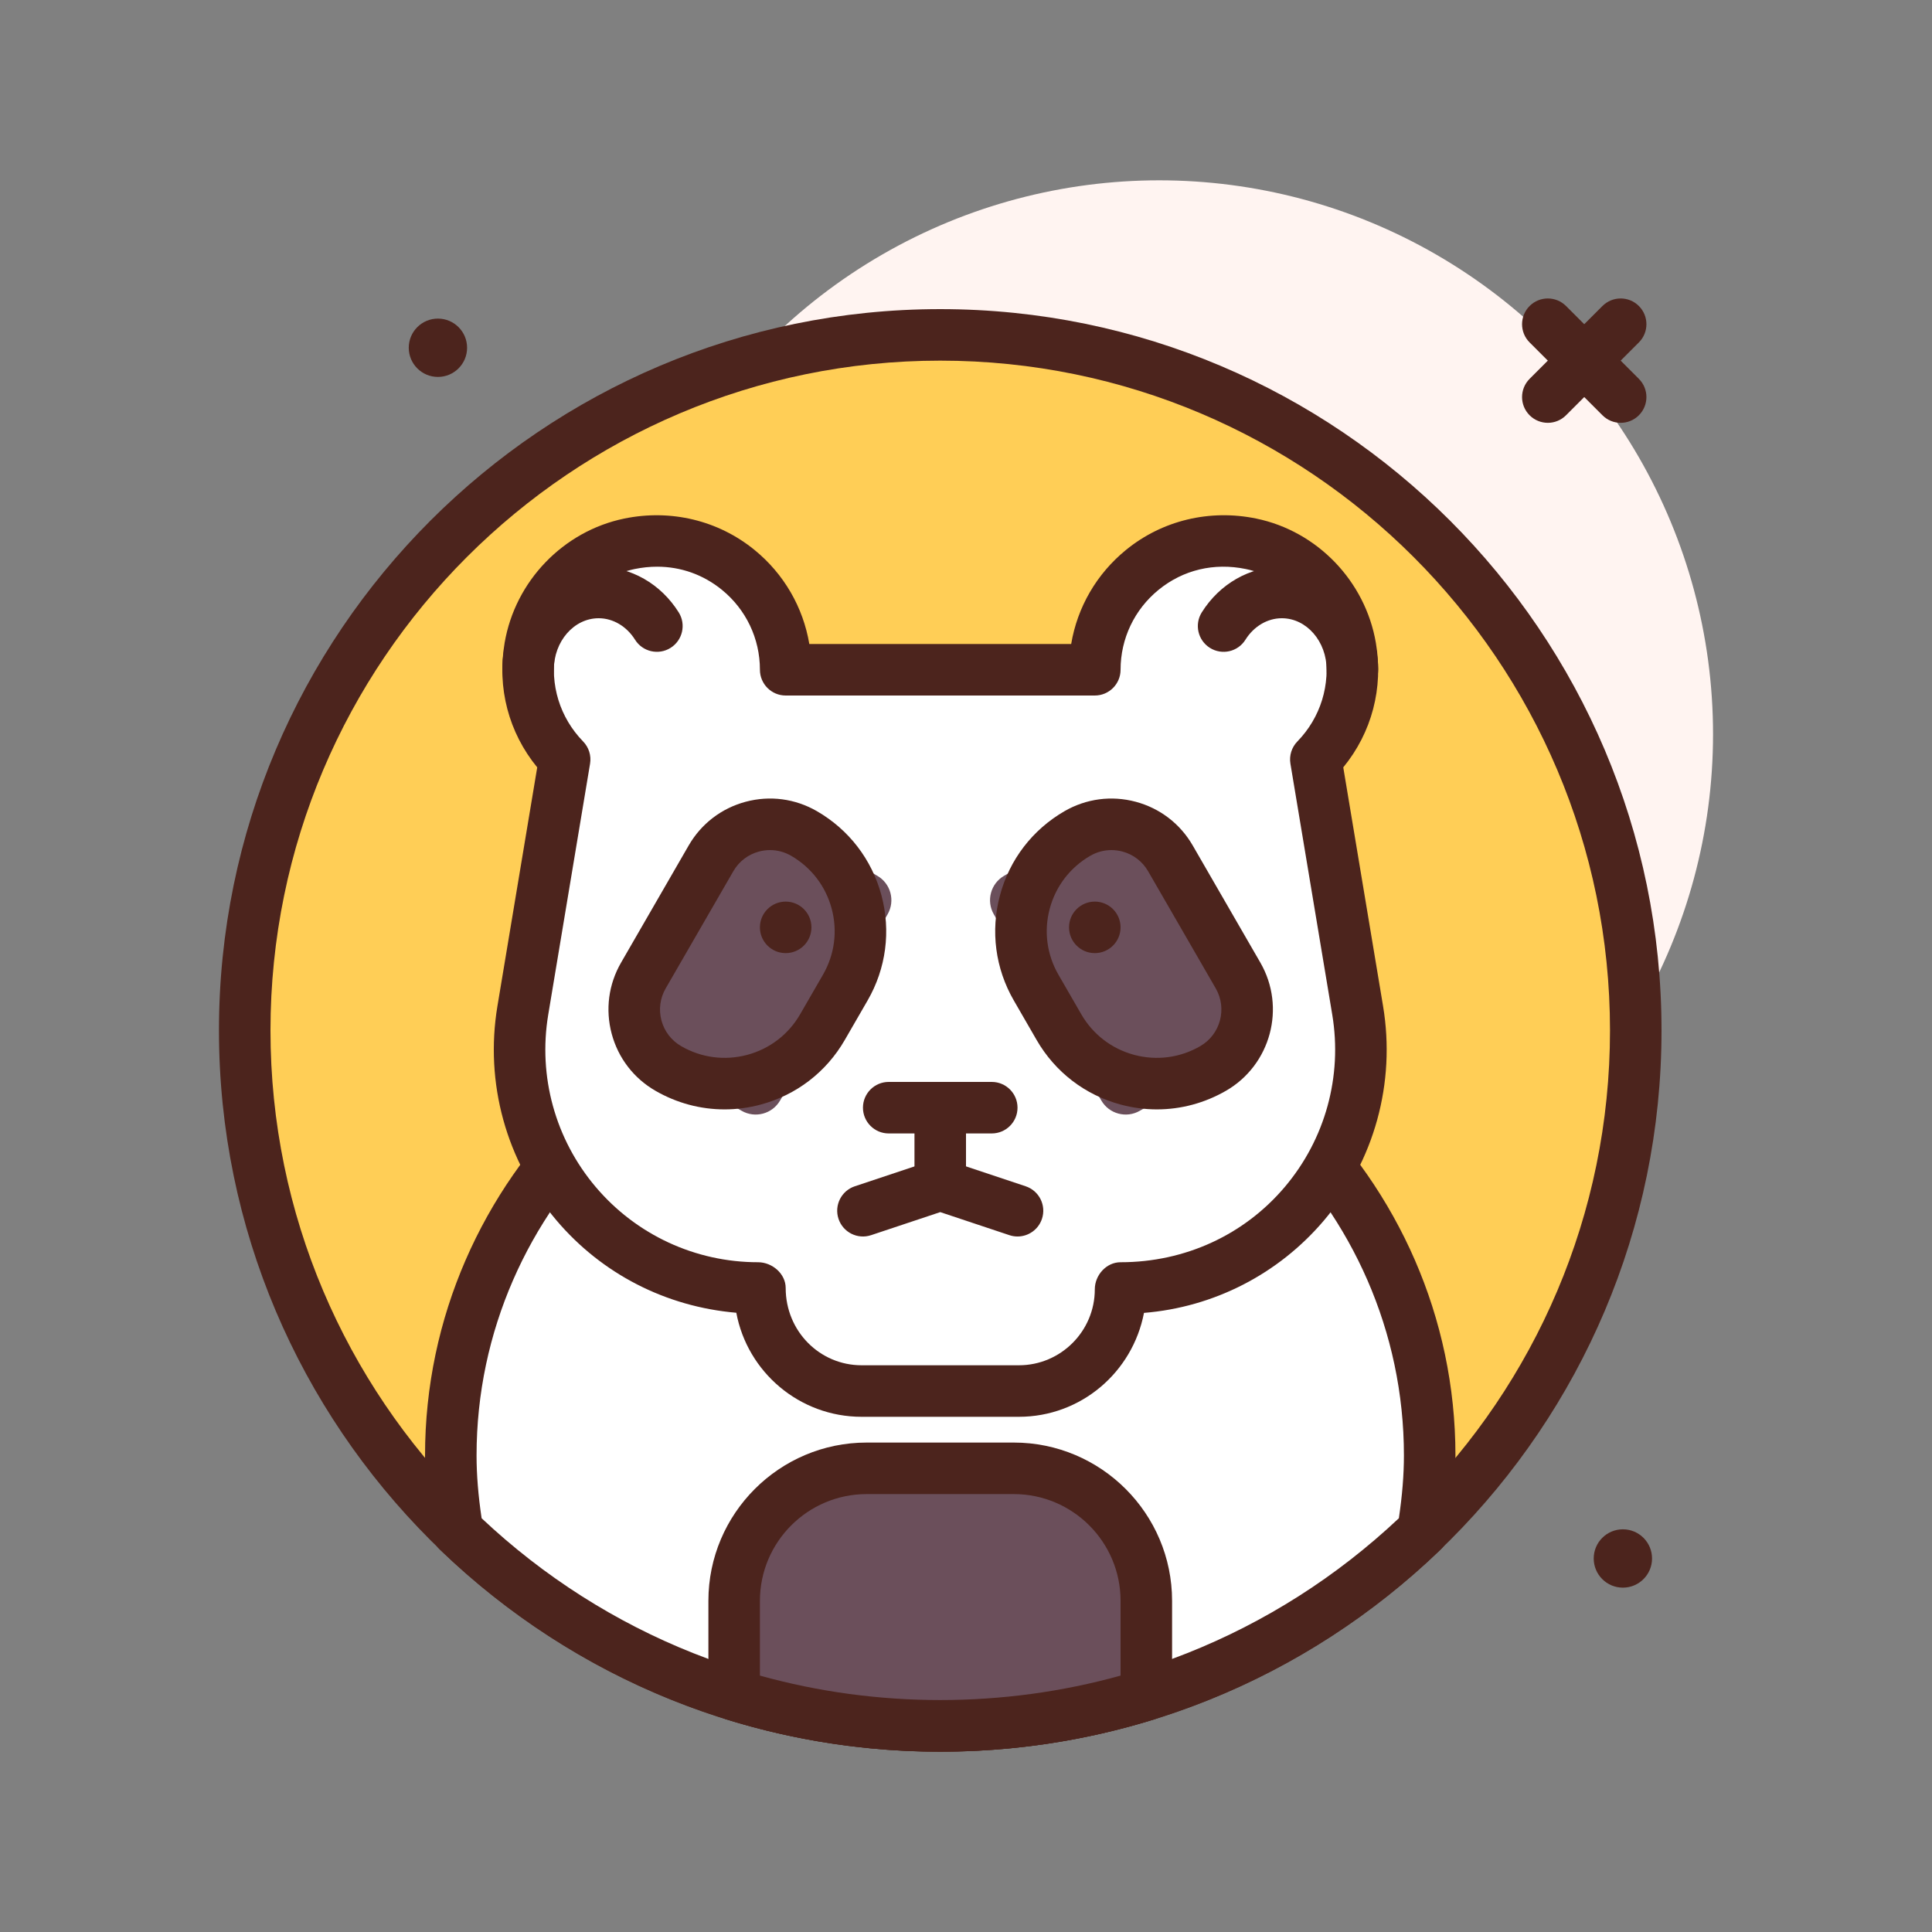 <svg id="panda" enable-background="new 0 0 300 300" height="512" viewBox="0 0 300 300" width="512" xmlns="http://www.w3.org/2000/svg"><rect x="0" y="0" width="300" height="300" fill="#808080" stroke="none"/><g><circle cx="180" cy="114" fill="#fff4f1" r="86"/><g><circle cx="146" cy="160" fill="#ffce56" r="108"/><path d="m146 272c-61.758 0-112-50.242-112-112s50.242-112 112-112 112 50.242 112 112-50.242 112-112 112zm0-216c-57.346 0-104 46.654-104 104s46.654 104 104 104 104-46.654 104-104-46.654-104-104-104z" fill="#4c241d"/></g><g><path d="m146 152c-41.974 0-76 33.131-76 74 0 3.995.416 7.887 1.042 11.711 19.425 18.741 45.835 30.289 74.958 30.289s55.533-11.548 74.958-30.289c.626-3.824 1.042-7.716 1.042-11.711 0-40.869-34.026-74-76-74z" fill="#fff"/><path d="m146 272c-29.133 0-56.74-11.154-77.734-31.41-.621-.6-1.031-1.381-1.17-2.232-.737-4.497-1.096-8.54-1.096-12.358 0-43.01 35.889-78 80-78s80 34.99 80 78c0 3.818-.359 7.861-1.096 12.357-.139.852-.549 1.633-1.17 2.232-20.994 20.257-48.601 31.411-77.734 31.411zm-71.215-36.248c19.371 18.227 44.608 28.248 71.215 28.248s51.844-10.021 71.215-28.248c.527-3.539.785-6.74.785-9.752 0-38.598-32.299-70-72-70s-72 31.402-72 70c0 3.012.258 6.213.785 9.752zm146.172 1.959h.039z" fill="#4c241d"/></g><g><path d="m210.814 156.887-6.494-38.962c4.244-4.365 6.541-10.636 5.379-17.43-1.353-7.907-7.582-14.433-15.438-16.055-12.907-2.664-24.261 7.122-24.261 19.56h-48c0-12.438-11.353-22.224-24.262-19.56-7.856 1.621-14.085 8.148-15.438 16.055-1.162 6.794 1.135 13.065 5.379 17.43l-6.494 38.962c-3.761 22.569 13.643 43.113 36.523 43.113h.292v.212c0 8.72 7.069 15.788 15.788 15.788h24.423c8.72 0 15.788-7.069 15.788-15.788v-.212h.292c22.881 0 40.285-20.544 36.523-43.113z" fill="#fff"/><path d="m158.211 220h-24.422c-9.672 0-17.744-6.973-19.455-16.156-10.947-.936-20.896-6.049-27.93-14.352-7.811-9.221-11.15-21.344-9.164-33.264l6.18-37.072c-4.422-5.393-6.262-12.326-5.062-19.334 1.639-9.588 9.104-17.344 18.572-19.299 7.227-1.488 14.596.281 20.221 4.863 4.574 3.727 7.561 8.908 8.518 14.613h40.664c.957-5.705 3.943-10.887 8.518-14.613 5.621-4.582 12.986-6.354 20.221-4.863 9.469 1.955 16.934 9.711 18.572 19.299 1.199 7.008-.641 13.941-5.062 19.334l6.18 37.072c1.986 11.92-1.354 24.043-9.164 33.264-7.086 8.365-17.135 13.494-27.961 14.373-1.78 9.244-9.813 16.135-19.426 16.135zm-56.176-132.004c-1.148 0-2.314.121-3.488.363-6.172 1.273-11.232 6.541-12.303 12.811-.883 5.156.686 10.246 4.303 13.967.887.912 1.287 2.191 1.078 3.447l-6.494 38.961c-1.6 9.594 1.09 19.354 7.377 26.775 6.287 7.424 15.473 11.68 25.199 11.68 2.209 0 4.293 1.791 4.293 4 0 6.711 5.289 12 11.789 12h24.422c6.5 0 11.789-5.289 11.789-11.789 0-2.209 1.791-4.211 4-4.211 10.02 0 19.205-4.256 25.492-11.68 6.287-7.422 8.977-17.182 7.377-26.775l-6.494-38.961c-.209-1.256.191-2.535 1.078-3.447 3.617-3.721 5.186-8.811 4.303-13.967-1.07-6.27-6.131-11.537-12.303-12.811-4.936-1.021-9.746.127-13.551 3.229-3.75 3.057-5.902 7.58-5.902 12.412 0 2.209-1.791 4-4 4h-48c-2.209 0-4-1.791-4-4 0-4.832-2.152-9.355-5.902-12.412-2.901-2.363-6.387-3.592-10.063-3.592z" fill="#4c241d"/></g><g fill="#4c241d"><circle cx="68" cy="54" r="4.529"/><circle cx="252" cy="242" r="4.529"/><path d="m251.656 65.656c-1.023 0-2.047-.391-2.828-1.172l-11.312-11.312c-1.562-1.562-1.562-4.094 0-5.656s4.094-1.562 5.656 0l11.312 11.312c1.562 1.562 1.562 4.094 0 5.656-.781.782-1.804 1.172-2.828 1.172z"/><path d="m240.344 65.656c-1.023 0-2.047-.391-2.828-1.172-1.562-1.562-1.562-4.094 0-5.656l11.312-11.312c1.562-1.562 4.094-1.562 5.656 0s1.562 4.094 0 5.656l-11.312 11.312c-.781.782-1.805 1.172-2.828 1.172z"/><path d="m142 172h8v12h-8z"/><path d="m158 192.002c-.418 0-.846-.066-1.266-.207l-10.734-3.578-10.734 3.578c-2.1.703-4.361-.436-5.061-2.529-.699-2.096.434-4.361 2.529-5.061l12-4c.824-.273 1.707-.273 2.531 0l12 4c2.096.699 3.229 2.965 2.529 5.061-.558 1.675-2.118 2.736-3.794 2.736z"/></g><g><path d="m195.237 161.946-18.246 10.534c-2.095 1.21-4.775.492-5.984-1.604l-16.688-28.904c-1.21-2.095-.492-4.775 1.604-5.984l18.246-10.534c1.264-.73 2.879-.297 3.609.967l18.427 31.916c.729 1.264.296 2.88-.968 3.609z" fill="#6b4f5b"/><path d="m179.646 172.266c-1.869 0-3.752-.246-5.605-.742-5.553-1.488-10.195-5.049-13.07-10.029l-3.545-6.139c-2.875-4.979-3.639-10.779-2.15-16.332 1.488-5.555 5.051-10.195 10.029-13.07 3.365-1.941 7.287-2.461 11.055-1.455 3.758 1.006 6.9 3.418 8.846 6.787l10.502 18.188c4.016 6.957 1.623 15.883-5.334 19.9-3.317 1.913-6.999 2.892-10.728 2.892zm-7.068-40.266c-1.137 0-2.262.297-3.273.883-3.129 1.805-5.365 4.721-6.301 8.211-.936 3.488-.455 7.133 1.352 10.262l3.545 6.139c1.807 3.129 4.723 5.367 8.211 6.303 3.492.932 7.137.459 10.262-1.354 3.137-1.811 4.215-5.834 2.404-8.971l-10.502-18.188c-.877-1.52-2.293-2.605-3.986-3.059-.567-.152-1.142-.226-1.712-.226z" fill="#4c241d"/></g><g><path d="m96.908 161.946 18.246 10.534c2.095 1.21 4.775.492 5.984-1.604l16.688-28.904c1.21-2.095.492-4.775-1.604-5.984l-18.246-10.534c-1.264-.73-2.879-.297-3.609.967l-18.427 31.916c-.729 1.264-.296 2.88.968 3.609z" fill="#6b4f5b"/><path d="m112.498 172.266c-3.729 0-7.41-.979-10.727-2.893-3.369-1.945-5.781-5.088-6.787-8.846-1.008-3.76-.49-7.686 1.457-11.055l10.498-18.188c1.945-3.369 5.088-5.781 8.846-6.787 3.766-1.006 7.686-.486 11.055 1.455 4.979 2.875 8.541 7.516 10.029 13.07 1.488 5.553.725 11.354-2.15 16.332l-3.545 6.139c-2.875 4.98-7.518 8.541-13.07 10.029-1.854.498-3.737.744-5.606.744zm7.068-40.266c-.57 0-1.145.074-1.711.227-1.693.453-3.109 1.539-3.986 3.059l-10.5 18.188c-.879 1.52-1.111 3.289-.658 4.984.455 1.693 1.541 3.109 3.061 3.986 3.129 1.812 6.77 2.285 10.262 1.354 3.488-.936 6.404-3.174 8.211-6.303l3.545-6.139c1.807-3.129 2.287-6.773 1.352-10.262-.936-3.49-3.172-6.406-6.301-8.211-1.013-.586-2.138-.883-3.275-.883z" fill="#4c241d"/></g><path d="m82 108c-2.209 0-4-1.791-4-4 0-8.822 6.711-16 14.961-16 4.998 0 9.645 2.65 12.428 7.088 1.174 1.871.607 4.34-1.264 5.514s-4.342.607-5.514-1.264c-1.31-2.09-3.423-3.338-5.65-3.338-3.838 0-6.961 3.588-6.961 8 0 2.209-1.791 4-4 4z" fill="#4c241d"/><path d="m210 108c-2.209 0-4-1.791-4-4 0-4.412-3.123-8-6.961-8-2.227 0-4.34 1.248-5.65 3.338-1.172 1.875-3.639 2.441-5.514 1.264-1.871-1.174-2.438-3.643-1.264-5.514 2.783-4.438 7.43-7.088 12.428-7.088 8.25 0 14.961 7.178 14.961 16 0 2.209-1.791 4-4 4z" fill="#4c241d"/><path d="m154 176h-16c-2.209 0-4-1.791-4-4s1.791-4 4-4h16c2.209 0 4 1.791 4 4s-1.791 4-4 4z" fill="#4c241d"/><circle cx="122" cy="144" fill="#4c241d" r="4"/><circle cx="170" cy="144" fill="#4c241d" r="4"/><g><path d="m157.423 228h-22.847c-11.363 0-20.576 9.212-20.576 20.577v14.601c10.112 3.133 20.858 4.823 32 4.823s21.888-1.69 32-4.823v-14.601c0-11.365-9.212-20.577-20.577-20.577z" fill="#6b4f5b"/><path d="m146 272c-11.309 0-22.473-1.684-33.184-5.002-1.676-.518-2.816-2.066-2.816-3.82v-14.602c0-13.551 11.025-24.576 24.576-24.576h22.848c13.551 0 24.576 11.025 24.576 24.576v14.602c0 1.754-1.141 3.303-2.816 3.82-10.711 3.318-21.875 5.002-33.184 5.002zm-28-11.814c18.156 5.062 37.844 5.062 56 0v-11.609c0-9.141-7.436-16.576-16.576-16.576h-22.848c-9.141 0-16.576 7.436-16.576 16.576zm60 2.992h.039z" fill="#4c241d"/></g></g></svg>